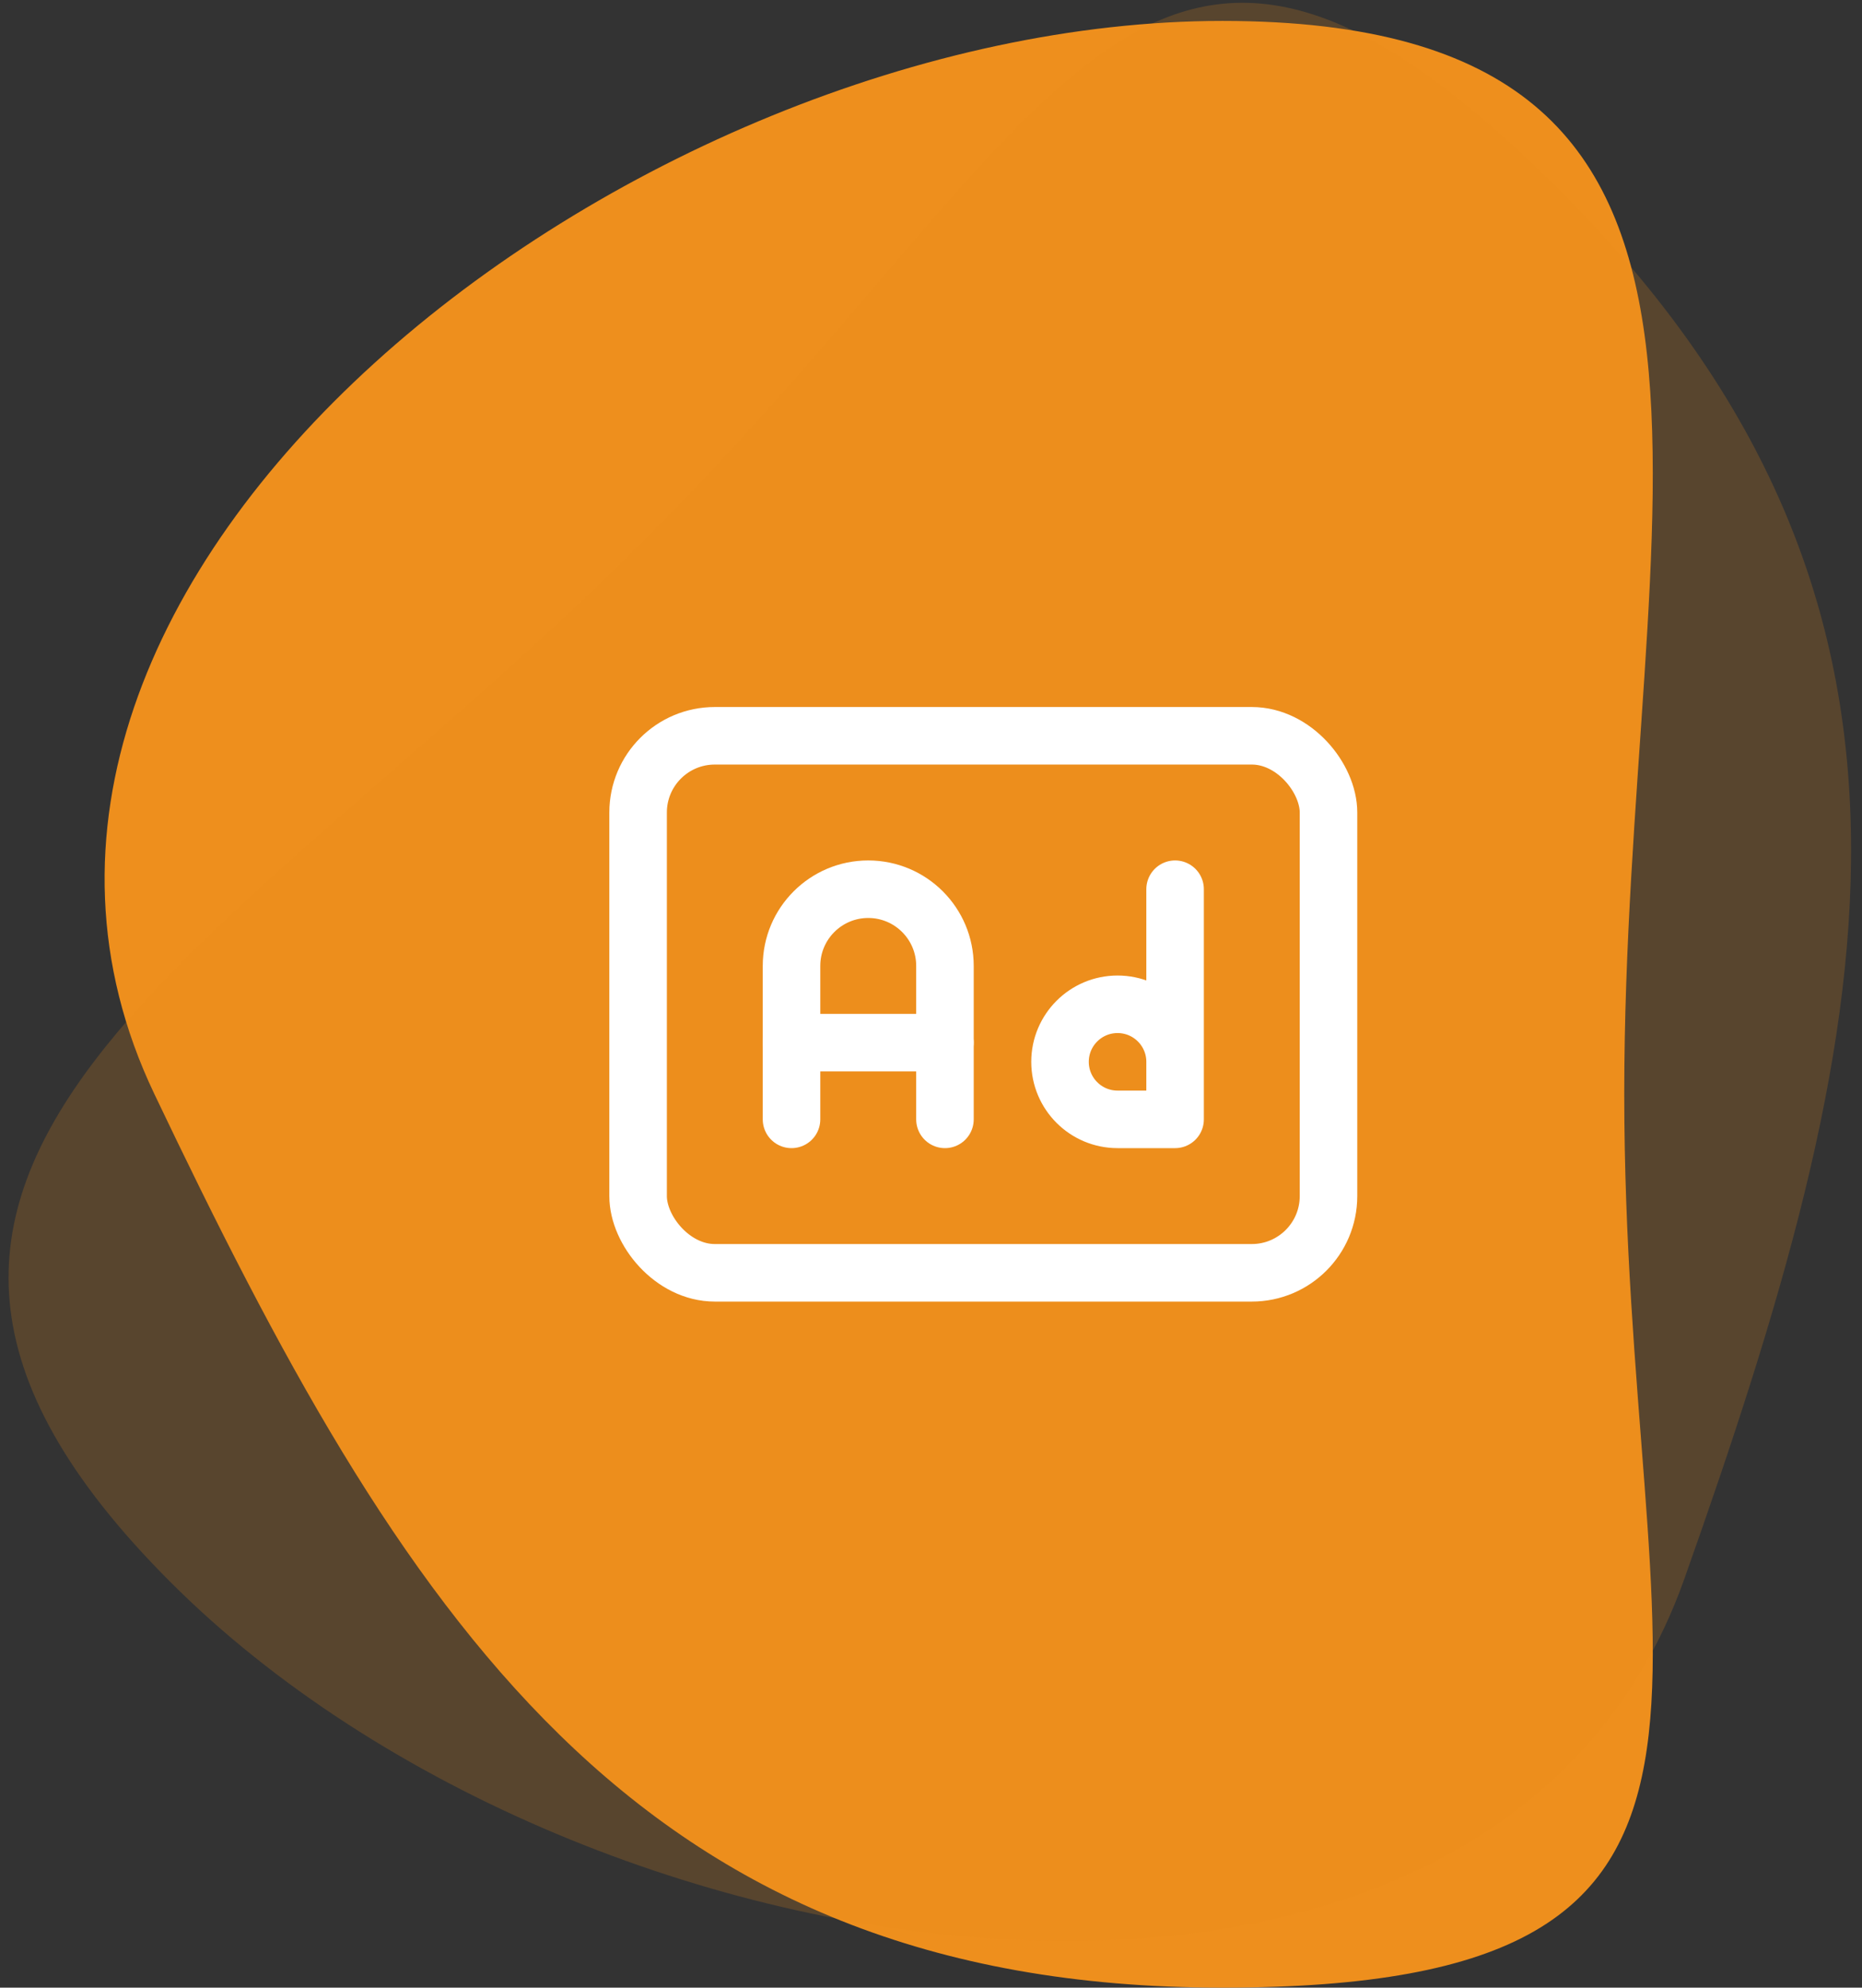 <?xml version="1.0" encoding="UTF-8"?>
<svg width="89px" height="95px" viewBox="0 0 89 95" version="1.1" xmlns="http://www.w3.org/2000/svg" xmlns:xlink="http://www.w3.org/1999/xlink">
    <rect x="0" y="0" width="89" height="95" fill="#333333" stroke="none"/>
    <!-- Generator: Sketch 55 (78076) - https://sketchapp.com -->
    <title>webinar-icon-1</title>
    <desc>Created with Sketch.</desc>
    <g id="PPT-Assets" stroke="none" stroke-width="1" fill="none" fill-rule="evenodd">
        <g id="webinar-icon-1" transform="translate(-7, -6)">
            <path d="M65.43,101 C93.63,101 84.636,86.59 84.636,58.273 C84.636,29.956 93.63,7 65.43,7 C37.231,7 2.567,33.512 14.371,58.273 C26.175,83.033 37.231,101 65.43,101 Z" id="Oval" fill="#EE8F1D"></path>
            <path d="M76.43,107 C104.63,107 95.636,92.59 95.636,64.273 C95.636,35.956 104.63,13 76.43,13 C48.231,13 13.567,39.512 25.371,64.273 C37.175,89.033 48.231,107 76.43,107 Z" id="Oval-Copy-17" fill="#EE8F1D" opacity="0.2" transform="translate(60, 60) scale(-1, -1) rotate(45) translate(-60, -60) "></path>
            <g id="Group" transform="translate(32, 32)">
                <polygon id="Path" points="0 0 44 0 44 44 0 44"></polygon>
                <rect id="Rectangle" stroke="#FFFFFF" stroke-width="2.75" stroke-linecap="round" stroke-linejoin="round" x="5.5" y="9.167" width="33" height="25.667" rx="3.667"></rect>
                <path d="M12.833,27.5 L12.833,20.167 C12.833,18.142 14.475,16.5 16.5,16.5 C18.525,16.5 20.167,18.142 20.167,20.167 L20.167,27.5" id="Path" stroke="#FFFFFF" stroke-width="2.75" stroke-linecap="round" stroke-linejoin="round"></path>
                <path d="M12.833,23.833 L20.167,23.833" id="Path" stroke="#FFFFFF" stroke-width="2.75" stroke-linecap="round" stroke-linejoin="round"></path>
                <path d="M31.167,16.5 L31.167,27.5 L28.417,27.5 C26.898,27.5 25.667,26.269 25.667,24.75 C25.667,23.231 26.898,22 28.417,22 C29.935,22 31.167,23.231 31.167,24.75" id="Path" stroke="#FFFFFF" stroke-width="2.75" stroke-linecap="round" stroke-linejoin="round"></path>
            </g>
        </g>
    </g>
</svg>